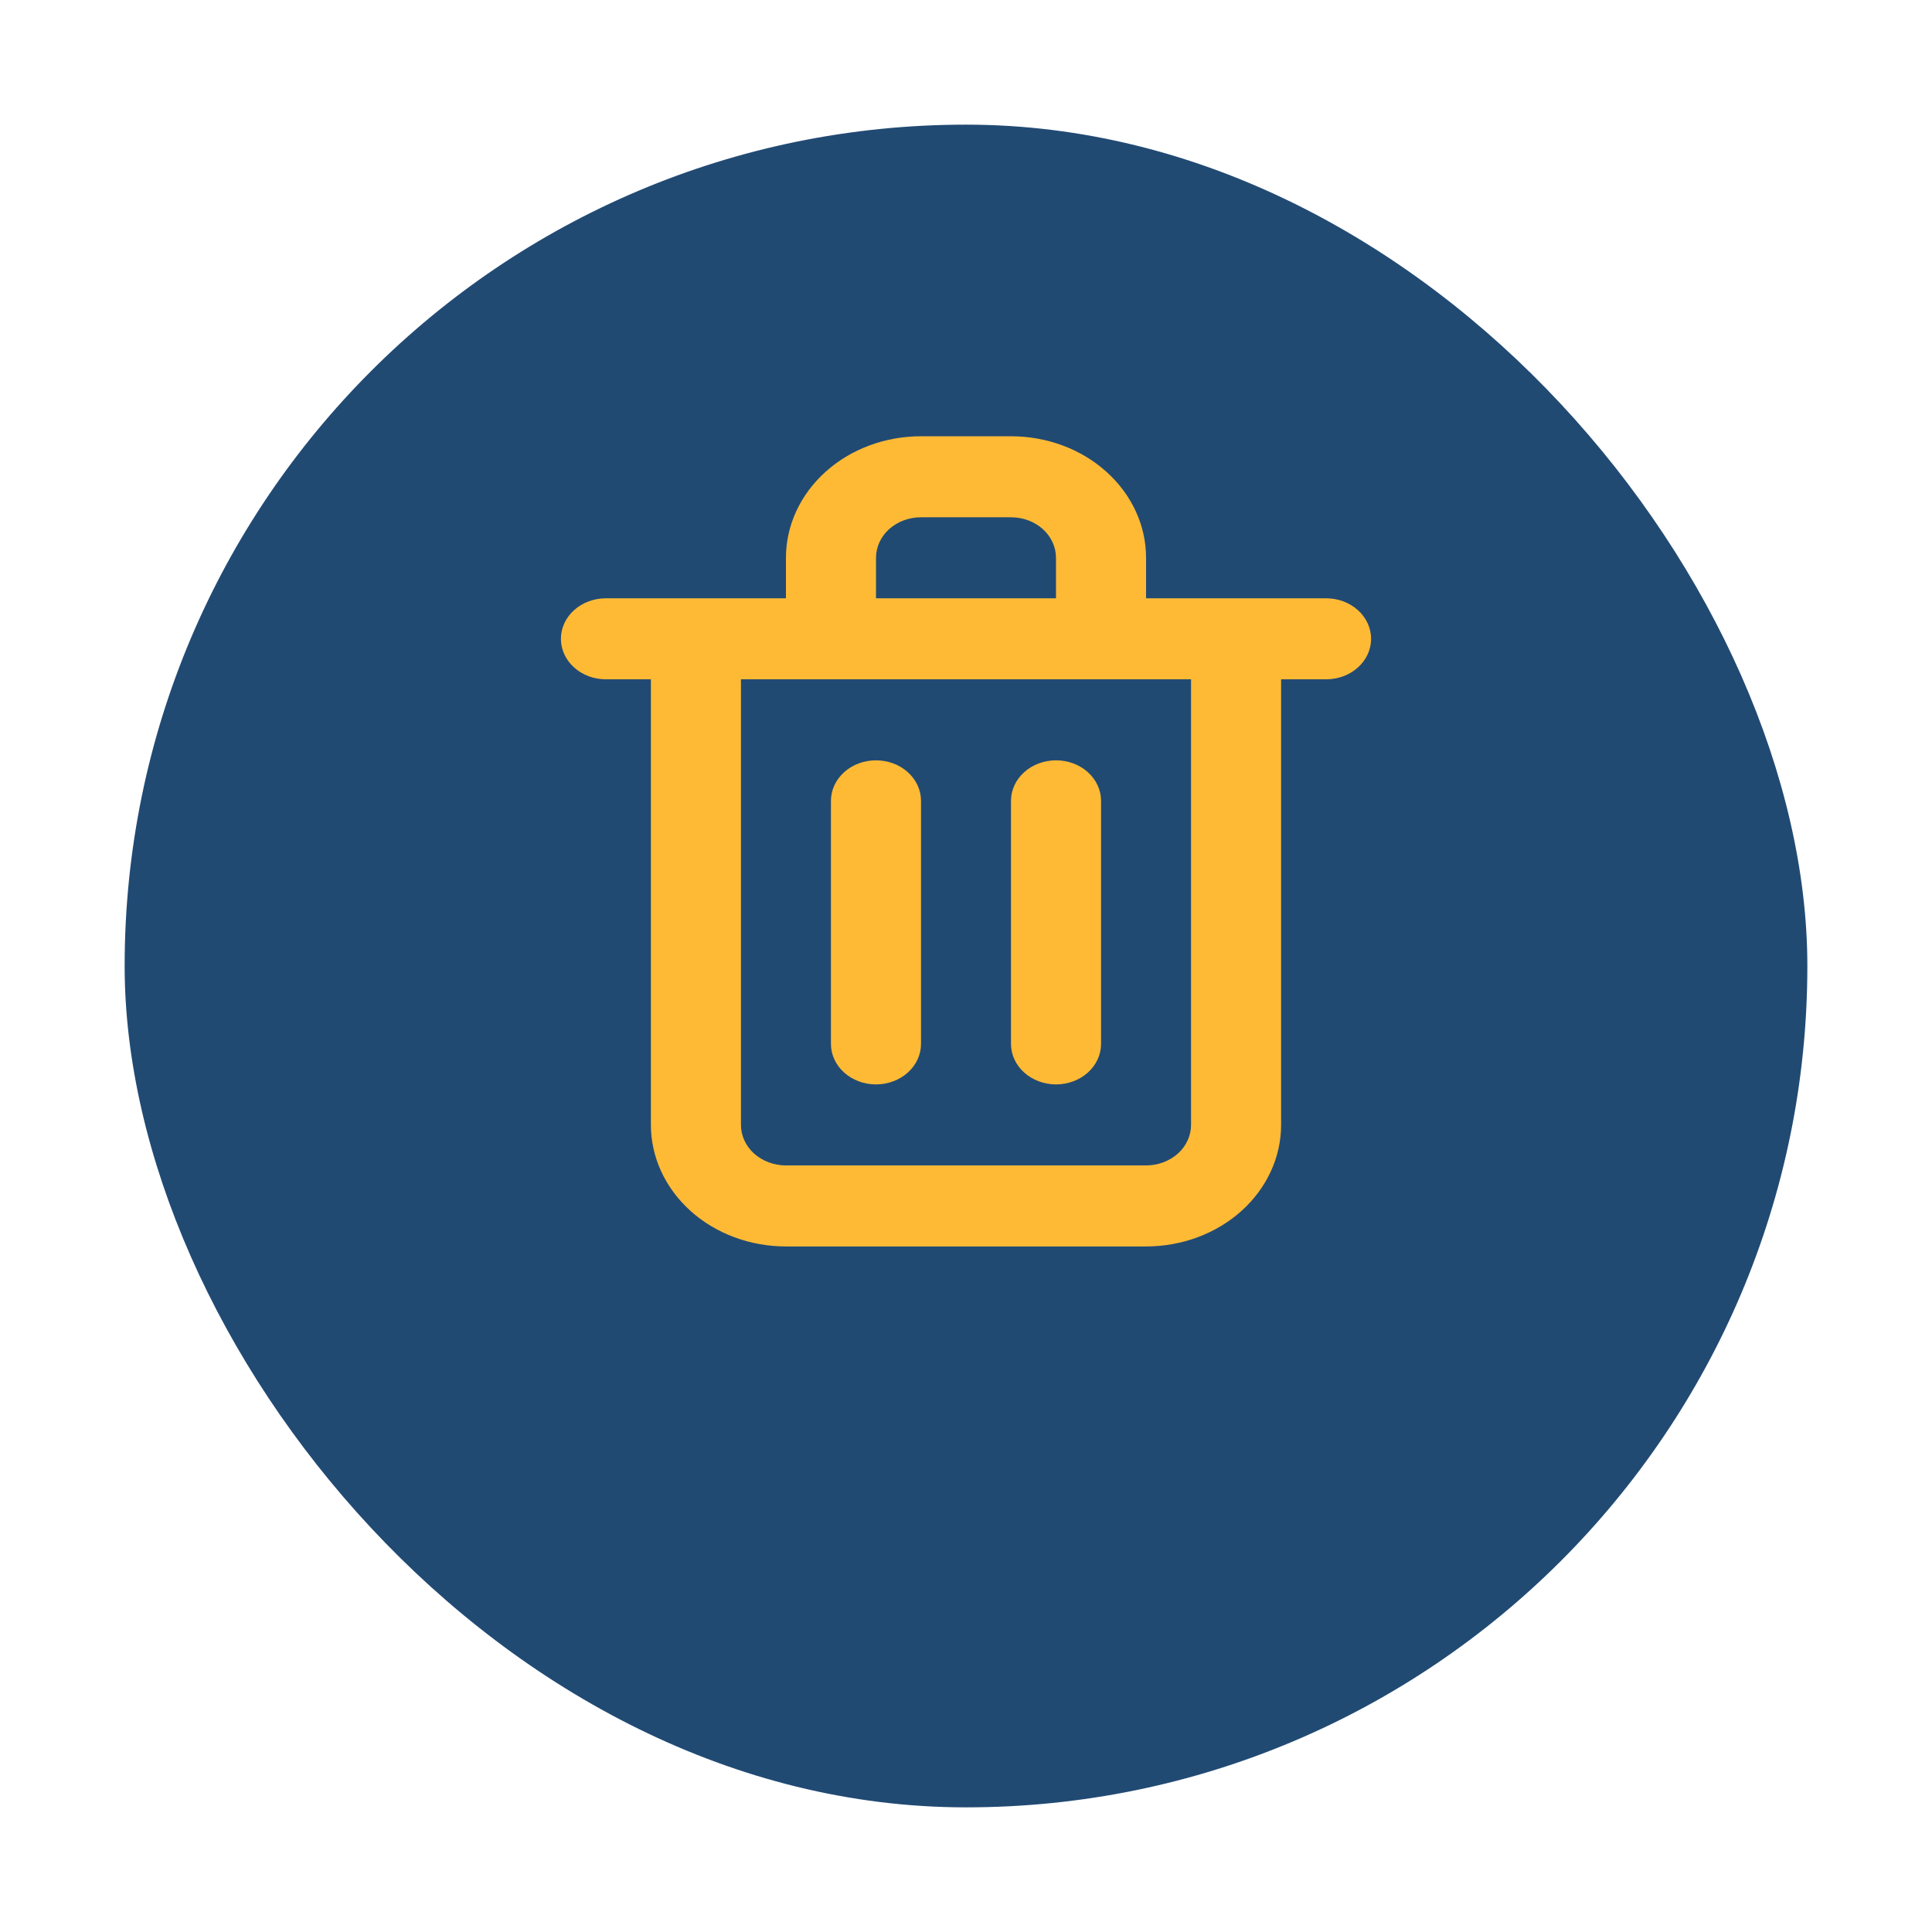 <svg width="31" height="31" viewBox="0 0 31 31" fill="none" xmlns="http://www.w3.org/2000/svg">
<g filter="url(#filter0_d_110_132)">
<rect x="2" width="27" height="27" rx="13.5" fill="#214A73"/>
</g>
<path d="M14.056 17.4C14.247 17.4 14.431 17.331 14.566 17.21C14.702 17.088 14.778 16.922 14.778 16.75V12.85C14.778 12.678 14.702 12.512 14.566 12.39C14.431 12.268 14.247 12.2 14.056 12.2C13.864 12.2 13.68 12.268 13.545 12.39C13.409 12.512 13.333 12.678 13.333 12.85V16.75C13.333 16.922 13.409 17.088 13.545 17.21C13.68 17.331 13.864 17.4 14.056 17.4ZM21.278 9.6H18.389V8.95C18.389 8.433 18.161 7.937 17.754 7.571C17.348 7.205 16.797 7 16.222 7H14.778C14.203 7 13.652 7.205 13.246 7.571C12.839 7.937 12.611 8.433 12.611 8.95V9.6H9.722C9.531 9.6 9.347 9.668 9.212 9.79C9.076 9.912 9 10.078 9 10.25C9 10.422 9.076 10.588 9.212 10.71C9.347 10.832 9.531 10.9 9.722 10.9H10.444V18.05C10.444 18.567 10.673 19.063 11.079 19.429C11.485 19.795 12.037 20 12.611 20H18.389C18.963 20 19.515 19.795 19.921 19.429C20.327 19.063 20.556 18.567 20.556 18.05V10.9H21.278C21.469 10.9 21.653 10.832 21.788 10.71C21.924 10.588 22 10.422 22 10.25C22 10.078 21.924 9.912 21.788 9.79C21.653 9.668 21.469 9.6 21.278 9.6ZM14.056 8.95C14.056 8.778 14.132 8.612 14.267 8.49C14.402 8.368 14.586 8.3 14.778 8.3H16.222C16.414 8.3 16.598 8.368 16.733 8.49C16.868 8.612 16.944 8.778 16.944 8.95V9.6H14.056V8.95ZM19.111 18.05C19.111 18.222 19.035 18.388 18.9 18.51C18.764 18.631 18.58 18.7 18.389 18.7H12.611C12.42 18.7 12.236 18.631 12.1 18.51C11.965 18.388 11.889 18.222 11.889 18.05V10.9H19.111V18.05ZM16.944 17.4C17.136 17.4 17.32 17.331 17.455 17.21C17.591 17.088 17.667 16.922 17.667 16.75V12.85C17.667 12.678 17.591 12.512 17.455 12.39C17.32 12.268 17.136 12.2 16.944 12.2C16.753 12.2 16.569 12.268 16.434 12.39C16.298 12.512 16.222 12.678 16.222 12.85V16.75C16.222 16.922 16.298 17.088 16.434 17.21C16.569 17.331 16.753 17.4 16.944 17.4Z" fill="#FFBA35"/>
<defs>
<filter id="filter0_d_110_132" x="0" y="0" width="31" height="31" filterUnits="userSpaceOnUse" color-interpolation-filters="sRGB">
<feFlood flood-opacity="0" result="BackgroundImageFix"/>
<feColorMatrix in="SourceAlpha" type="matrix" values="0 0 0 0 0 0 0 0 0 0 0 0 0 0 0 0 0 0 127 0" result="hardAlpha"/>
<feOffset dy="2"/>
<feGaussianBlur stdDeviation="1"/>
<feComposite in2="hardAlpha" operator="out"/>
<feColorMatrix type="matrix" values="0 0 0 0 0 0 0 0 0 0 0 0 0 0 0 0 0 0 0.16 0"/>
<feBlend mode="normal" in2="BackgroundImageFix" result="effect1_dropShadow_110_132"/>
<feBlend mode="normal" in="SourceGraphic" in2="effect1_dropShadow_110_132" result="shape"/>
</filter>
</defs>
</svg>
